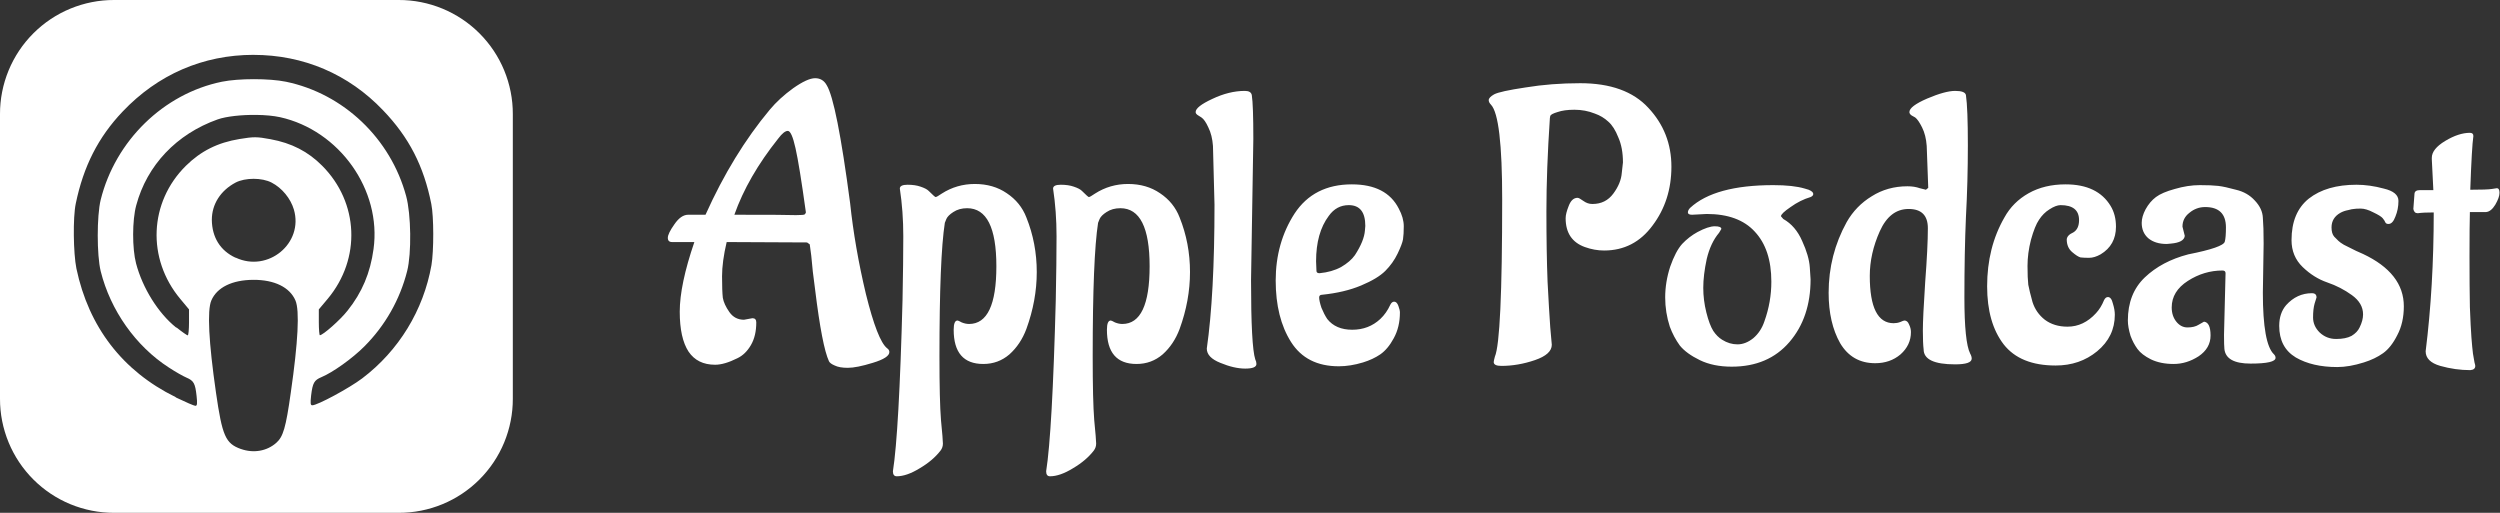 <svg width="195" height="40" viewBox="0 0 195 40" fill="none" xmlns="http://www.w3.org/2000/svg">
<rect x="0" y="0" width="195" height="40" fill="#333333" stroke="none"/>
<path d="M60.7 10.81C59.12 12.79 57.98 14.77 57.28 16.75H57.31C60.09 16.75 61.68 16.76 62.08 16.78C62.5 16.78 62.73 16.76 62.77 16.72C62.81 16.68 62.84 16.63 62.86 16.57C62.52 14.11 62.25 12.44 62.05 11.56C61.85 10.66 61.65 10.21 61.45 10.21C61.25 10.21 61 10.41 60.7 10.81ZM58.03 24.94L58.69 24.82C58.89 24.82 58.99 24.93 58.99 25.15C58.99 25.85 58.85 26.44 58.57 26.92C58.29 27.4 57.94 27.74 57.52 27.94C56.84 28.28 56.26 28.45 55.78 28.45C54.86 28.45 54.17 28.11 53.71 27.43C53.25 26.73 53.02 25.69 53.02 24.31C53.02 22.91 53.4 21.1 54.16 18.88H52.42C52.2 18.88 52.09 18.77 52.09 18.55C52.09 18.33 52.26 17.98 52.6 17.5C52.94 17 53.3 16.75 53.68 16.75H55.03C56.45 13.59 58.12 10.86 60.04 8.56C60.54 7.96 61.15 7.4 61.87 6.88C62.61 6.36 63.18 6.1 63.58 6.1C63.98 6.1 64.28 6.28 64.48 6.64C65 7.48 65.61 10.55 66.31 15.85C66.55 18.13 66.96 20.49 67.54 22.93C68.14 25.35 68.69 26.76 69.19 27.16C69.31 27.24 69.37 27.34 69.37 27.46C69.37 27.76 68.94 28.04 68.08 28.3C67.24 28.56 66.59 28.69 66.13 28.69C65.69 28.69 65.35 28.63 65.11 28.51C64.87 28.41 64.72 28.3 64.66 28.18C64.3 27.4 63.94 25.54 63.58 22.6L63.4 21.19C63.32 20.25 63.24 19.54 63.16 19.06L62.95 18.91L56.68 18.88C56.44 19.9 56.32 20.79 56.32 21.55C56.32 22.31 56.34 22.87 56.38 23.23C56.44 23.57 56.61 23.94 56.89 24.34C57.17 24.74 57.55 24.94 58.03 24.94ZM70.397 23.41C70.437 21.39 70.457 19.73 70.457 18.43C70.457 17.13 70.367 15.89 70.187 14.71C70.187 14.51 70.387 14.41 70.787 14.41C71.187 14.41 71.527 14.46 71.807 14.56C72.107 14.66 72.317 14.77 72.437 14.89C72.757 15.21 72.937 15.37 72.977 15.37C73.037 15.37 73.197 15.28 73.457 15.1C74.237 14.6 75.097 14.35 76.037 14.35C76.997 14.35 77.827 14.59 78.527 15.07C79.247 15.55 79.757 16.18 80.057 16.96C80.597 18.3 80.867 19.72 80.867 21.22C80.867 22.7 80.597 24.18 80.057 25.66C79.757 26.46 79.317 27.12 78.737 27.64C78.157 28.14 77.477 28.39 76.697 28.39C75.157 28.39 74.387 27.5 74.387 25.72C74.387 25.24 74.487 25 74.687 25C74.727 25 74.837 25.05 75.017 25.15C75.217 25.23 75.407 25.27 75.587 25.27C77.007 25.27 77.717 23.77 77.717 20.77C77.717 17.75 76.957 16.24 75.437 16.24C75.017 16.24 74.657 16.34 74.357 16.54C74.077 16.72 73.897 16.9 73.817 17.08L73.697 17.38C73.417 19.18 73.277 22.65 73.277 27.79C73.277 30.11 73.317 31.77 73.397 32.77C73.497 33.79 73.547 34.4 73.547 34.6C73.547 34.8 73.487 34.98 73.367 35.14C72.967 35.66 72.427 36.12 71.747 36.52C71.067 36.94 70.467 37.15 69.947 37.15C69.747 37.15 69.647 37.02 69.647 36.76C69.967 34.74 70.217 30.29 70.397 23.41ZM82.35 23.41C82.39 21.39 82.41 19.73 82.41 18.43C82.41 17.13 82.32 15.89 82.14 14.71C82.14 14.51 82.34 14.41 82.74 14.41C83.14 14.41 83.48 14.46 83.76 14.56C84.06 14.66 84.27 14.77 84.39 14.89C84.71 15.21 84.89 15.37 84.93 15.37C84.99 15.37 85.15 15.28 85.41 15.1C86.19 14.6 87.05 14.35 87.99 14.35C88.95 14.35 89.78 14.59 90.48 15.07C91.2 15.55 91.71 16.18 92.01 16.96C92.55 18.3 92.82 19.72 92.82 21.22C92.82 22.7 92.55 24.18 92.01 25.66C91.71 26.46 91.27 27.12 90.69 27.64C90.11 28.14 89.43 28.39 88.65 28.39C87.11 28.39 86.34 27.5 86.34 25.72C86.34 25.24 86.44 25 86.64 25C86.68 25 86.79 25.05 86.97 25.15C87.17 25.23 87.36 25.27 87.54 25.27C88.96 25.27 89.67 23.77 89.67 20.77C89.67 17.75 88.91 16.24 87.39 16.24C86.97 16.24 86.61 16.34 86.31 16.54C86.03 16.72 85.85 16.9 85.77 17.08L85.65 17.38C85.37 19.18 85.23 22.65 85.23 27.79C85.23 30.11 85.27 31.77 85.35 32.77C85.45 33.79 85.5 34.4 85.5 34.6C85.5 34.8 85.44 34.98 85.32 35.14C84.92 35.66 84.38 36.12 83.7 36.52C83.02 36.94 82.42 37.15 81.9 37.15C81.7 37.15 81.6 37.02 81.6 36.76C81.92 34.74 82.17 30.29 82.35 23.41ZM97.76 10.84L97.581 21.85C97.581 25.29 97.691 27.35 97.91 28.03C97.971 28.15 98.001 28.27 98.001 28.39C98.001 28.63 97.71 28.75 97.13 28.75C96.55 28.75 95.9 28.6 95.18 28.3C94.481 28.02 94.13 27.65 94.13 27.19C94.531 24.39 94.731 20.65 94.731 15.97L94.611 11.38C94.57 10.82 94.451 10.34 94.251 9.94C94.07 9.54 93.891 9.28 93.71 9.16L93.471 9.01C93.331 8.93 93.26 8.84 93.26 8.74C93.26 8.46 93.691 8.12 94.55 7.72C95.43 7.3 96.281 7.09 97.1 7.09C97.421 7.09 97.6 7.2 97.641 7.42C97.721 7.94 97.76 9.08 97.76 10.84ZM102.654 20.38L102.684 21.13C102.684 21.25 102.764 21.31 102.924 21.31C103.564 21.25 104.124 21.09 104.604 20.83C105.084 20.55 105.444 20.24 105.684 19.9C106.164 19.16 106.424 18.52 106.464 17.98L106.494 17.62C106.494 16.54 106.064 16 105.204 16C104.564 16 104.044 16.28 103.644 16.84C102.984 17.72 102.654 18.9 102.654 20.38ZM109.194 24.37C109.194 25.13 109.034 25.8 108.714 26.38C108.414 26.94 108.064 27.36 107.664 27.64C107.284 27.9 106.834 28.11 106.314 28.27C105.654 28.47 105.024 28.57 104.424 28.57C102.744 28.57 101.504 27.94 100.704 26.68C99.904 25.42 99.504 23.82 99.504 21.88C99.504 19.92 99.994 18.18 100.974 16.66C101.974 15.14 103.464 14.38 105.444 14.38C107.244 14.38 108.464 15.01 109.104 16.27C109.364 16.75 109.494 17.21 109.494 17.65C109.494 18.07 109.474 18.41 109.434 18.67C109.394 18.91 109.254 19.28 109.014 19.78C108.774 20.28 108.454 20.73 108.054 21.13C107.654 21.53 107.024 21.91 106.164 22.27C105.304 22.63 104.294 22.87 103.134 22.99C102.974 22.99 102.894 23.06 102.894 23.2C102.894 23.38 102.954 23.65 103.074 24.01C103.214 24.35 103.364 24.64 103.524 24.88C103.964 25.44 104.614 25.72 105.474 25.72C106.334 25.72 107.064 25.44 107.664 24.88C107.984 24.58 108.244 24.21 108.444 23.77C108.524 23.61 108.624 23.53 108.744 23.53C108.884 23.53 108.994 23.64 109.074 23.86C109.154 24.08 109.194 24.25 109.194 24.37ZM123.05 15.43C123.13 15.43 123.28 15.51 123.5 15.67C123.72 15.83 123.95 15.91 124.19 15.91H124.22C124.9 15.91 125.44 15.64 125.84 15.1C126.24 14.56 126.46 14.02 126.5 13.48L126.59 12.67C126.59 11.91 126.47 11.26 126.23 10.72C126.01 10.16 125.75 9.75 125.45 9.49C125.15 9.21 124.8 9 124.4 8.86C123.9 8.66 123.37 8.56 122.81 8.56C122.27 8.56 121.83 8.62 121.49 8.74C121.15 8.84 120.96 8.94 120.92 9.04L120.89 9.22C120.71 11.92 120.62 14.34 120.62 16.48C120.62 18.6 120.65 20.43 120.71 21.97C120.79 23.51 120.86 24.7 120.92 25.54C121 26.36 121.04 26.81 121.04 26.89C121.04 27.39 120.6 27.79 119.72 28.09C118.84 28.39 117.97 28.54 117.11 28.54C116.71 28.54 116.51 28.44 116.51 28.24C116.51 28.18 116.54 28.04 116.6 27.82C116.98 26.94 117.17 22.85 117.17 15.55C117.17 11.25 116.88 8.79 116.3 8.17C116.18 8.05 116.12 7.93 116.12 7.81C116.12 7.67 116.26 7.52 116.54 7.36C116.84 7.2 117.66 7.02 119 6.82C120.34 6.6 121.76 6.49 123.26 6.49C125.62 6.49 127.39 7.13 128.57 8.41C129.77 9.69 130.37 11.22 130.37 13C130.37 14.76 129.88 16.29 128.9 17.59C127.94 18.89 126.68 19.54 125.12 19.54C124.62 19.54 124.12 19.45 123.62 19.27C122.62 18.91 122.12 18.16 122.12 17.02C122.12 16.78 122.2 16.46 122.36 16.06C122.52 15.64 122.75 15.43 123.05 15.43ZM133.125 16.69C132.605 16.71 132.225 16.73 131.985 16.75C131.765 16.75 131.655 16.69 131.655 16.57C131.655 16.45 131.715 16.33 131.835 16.21C133.115 15.03 135.275 14.44 138.315 14.44C139.355 14.44 140.175 14.53 140.775 14.71L141.075 14.8C141.315 14.9 141.435 15.01 141.435 15.13C141.435 15.23 141.365 15.31 141.225 15.37C140.685 15.53 140.165 15.79 139.665 16.15C139.165 16.49 138.915 16.73 138.915 16.87L139.095 17.08C139.735 17.44 140.225 18.01 140.565 18.79C140.925 19.57 141.125 20.26 141.165 20.86L141.225 21.79C141.225 23.77 140.675 25.4 139.575 26.68C138.475 27.96 136.975 28.6 135.075 28.6C134.115 28.6 133.285 28.43 132.585 28.09C131.885 27.75 131.365 27.37 131.025 26.95C130.705 26.51 130.445 26.02 130.245 25.48C130.005 24.74 129.885 23.98 129.885 23.2C129.885 22.4 130.015 21.6 130.275 20.8C130.555 20 130.865 19.41 131.205 19.03C131.565 18.65 131.965 18.34 132.405 18.1C132.965 17.8 133.415 17.65 133.755 17.65C134.095 17.65 134.265 17.72 134.265 17.86L134.085 18.16C133.645 18.68 133.325 19.36 133.125 20.2C132.945 21.04 132.855 21.79 132.855 22.45C132.855 23.09 132.935 23.73 133.095 24.37C133.255 25.01 133.435 25.49 133.635 25.81C133.835 26.11 134.065 26.34 134.325 26.5C134.705 26.74 135.105 26.86 135.525 26.86C135.945 26.86 136.355 26.7 136.755 26.38C137.155 26.04 137.445 25.6 137.625 25.06C137.985 24.06 138.165 23.03 138.165 21.97C138.165 20.29 137.735 18.99 136.875 18.07C136.035 17.15 134.785 16.69 133.125 16.69ZM148.783 14.53C149.143 14.53 149.463 14.58 149.743 14.68C150.043 14.76 150.203 14.8 150.223 14.8L150.403 14.65L150.283 11.38C150.243 10.82 150.123 10.34 149.923 9.94C149.723 9.54 149.543 9.28 149.383 9.16L149.113 9.01C148.993 8.93 148.933 8.84 148.933 8.74C148.933 8.44 149.393 8.09 150.313 7.69C151.253 7.29 151.983 7.09 152.503 7.09C153.023 7.09 153.303 7.2 153.343 7.42C153.443 8.1 153.493 9.4 153.493 11.32C153.493 13.22 153.443 15.09 153.343 16.93C153.263 18.77 153.223 20.86 153.223 23.2C153.223 25.52 153.373 26.98 153.673 27.58C153.753 27.72 153.793 27.85 153.793 27.97C153.793 28.27 153.363 28.42 152.503 28.42C150.863 28.42 150.043 28.03 150.043 27.25C150.003 26.93 149.983 26.44 149.983 25.78C149.983 25.1 150.043 23.85 150.163 22.03C150.303 20.19 150.373 18.78 150.373 17.8C150.373 16.8 149.873 16.3 148.873 16.3C147.893 16.3 147.143 16.88 146.623 18.04C146.103 19.2 145.843 20.36 145.843 21.52C145.843 23.98 146.463 25.21 147.703 25.21C147.883 25.21 148.053 25.18 148.213 25.12C148.393 25.04 148.503 25 148.543 25C148.703 25 148.823 25.1 148.903 25.3C149.003 25.5 149.053 25.7 149.053 25.9C149.053 26.58 148.783 27.16 148.243 27.64C147.703 28.1 147.043 28.33 146.263 28.33C145.063 28.33 144.153 27.81 143.533 26.77C142.933 25.71 142.633 24.4 142.633 22.84C142.633 20.86 143.103 19.02 144.043 17.32C144.523 16.48 145.173 15.81 145.993 15.31C146.813 14.79 147.743 14.53 148.783 14.53ZM164.956 24.55C164.956 25.69 164.496 26.64 163.576 27.4C162.676 28.14 161.596 28.51 160.336 28.51C158.496 28.51 157.146 27.96 156.286 26.86C155.426 25.74 154.996 24.23 154.996 22.33C154.996 20.31 155.446 18.52 156.346 16.96C156.786 16.16 157.416 15.53 158.236 15.07C159.056 14.61 160.016 14.38 161.116 14.38C162.776 14.38 163.946 14.94 164.626 16.06C164.906 16.52 165.046 17.06 165.046 17.68C165.046 18.64 164.646 19.36 163.846 19.84C163.526 20.02 163.226 20.11 162.946 20.11C162.686 20.11 162.466 20.1 162.286 20.08C162.126 20.04 161.906 19.9 161.626 19.66C161.346 19.42 161.206 19.09 161.206 18.67C161.226 18.45 161.396 18.27 161.716 18.13C162.016 17.95 162.166 17.63 162.166 17.17C162.166 16.39 161.686 16 160.726 16C160.486 16 160.196 16.11 159.856 16.33C159.536 16.53 159.266 16.8 159.046 17.14C158.826 17.46 158.616 17.98 158.416 18.7C158.236 19.4 158.146 20.08 158.146 20.74C158.146 21.38 158.166 21.87 158.206 22.21C158.266 22.53 158.376 22.98 158.536 23.56C158.716 24.12 159.036 24.58 159.496 24.94C159.976 25.3 160.566 25.48 161.266 25.48C162.106 25.48 162.846 25.13 163.486 24.43C163.746 24.15 163.956 23.81 164.116 23.41C164.196 23.25 164.296 23.17 164.416 23.17C164.596 23.17 164.726 23.34 164.806 23.68C164.906 24 164.956 24.29 164.956 24.55ZM176.563 19L176.503 22.84C176.503 25.5 176.793 27.1 177.373 27.64C177.453 27.72 177.493 27.81 177.493 27.91C177.493 28.21 176.843 28.36 175.543 28.36C174.263 28.36 173.583 27.98 173.503 27.22C173.483 27.04 173.473 26.67 173.473 26.11L173.593 21.31C173.593 21.17 173.513 21.1 173.353 21.1C172.393 21.1 171.493 21.37 170.653 21.91C169.813 22.45 169.393 23.14 169.393 23.98C169.393 24.42 169.513 24.79 169.753 25.09C169.993 25.39 170.283 25.54 170.623 25.54C170.983 25.54 171.273 25.47 171.493 25.33C171.733 25.19 171.873 25.11 171.913 25.09C172.253 25.13 172.423 25.49 172.423 26.17C172.423 26.83 172.113 27.37 171.493 27.79C170.873 28.19 170.223 28.39 169.543 28.39C168.863 28.39 168.273 28.27 167.773 28.03C167.293 27.79 166.943 27.52 166.723 27.22C166.503 26.92 166.323 26.58 166.183 26.2C166.043 25.74 165.973 25.34 165.973 25C165.973 23.6 166.413 22.48 167.293 21.64C168.173 20.8 169.303 20.2 170.683 19.84C172.503 19.48 173.453 19.15 173.533 18.85C173.593 18.63 173.623 18.26 173.623 17.74C173.623 16.68 173.083 16.15 172.003 16.15C171.543 16.15 171.133 16.3 170.773 16.6C170.413 16.88 170.233 17.24 170.233 17.68L170.413 18.4C170.373 18.74 170.013 18.94 169.333 19L169.003 19.03C168.403 19.03 167.923 18.88 167.563 18.58C167.223 18.28 167.053 17.88 167.053 17.38C167.053 17.06 167.153 16.71 167.353 16.33C167.573 15.93 167.843 15.61 168.163 15.37C168.483 15.13 168.973 14.92 169.633 14.74C170.313 14.54 170.963 14.44 171.583 14.44C172.203 14.44 172.683 14.46 173.023 14.5C173.363 14.54 173.823 14.64 174.403 14.8C175.003 14.94 175.493 15.22 175.873 15.64C176.273 16.06 176.483 16.51 176.503 16.99C176.543 17.45 176.563 18.12 176.563 19ZM187.499 23.89C187.499 24.75 187.329 25.5 186.989 26.14C186.669 26.78 186.299 27.25 185.879 27.55C185.459 27.85 184.959 28.09 184.379 28.27C183.619 28.51 182.929 28.63 182.309 28.63C181.009 28.63 179.929 28.38 179.069 27.88C178.209 27.36 177.779 26.54 177.779 25.42C177.779 24.76 177.959 24.22 178.319 23.8C178.879 23.18 179.549 22.87 180.329 22.87C180.569 22.87 180.689 22.98 180.689 23.2C180.689 23.22 180.639 23.38 180.539 23.68C180.459 23.96 180.419 24.32 180.419 24.76C180.419 25.2 180.589 25.59 180.929 25.93C181.289 26.27 181.719 26.44 182.219 26.44C182.719 26.44 183.119 26.36 183.419 26.2C183.719 26.02 183.929 25.8 184.049 25.54C184.229 25.18 184.319 24.84 184.319 24.52C184.319 23.94 184.029 23.44 183.449 23.02C182.869 22.6 182.229 22.27 181.529 22.03C180.829 21.79 180.189 21.39 179.609 20.83C179.029 20.27 178.739 19.57 178.739 18.73C178.739 17.29 179.189 16.21 180.089 15.49C181.009 14.77 182.249 14.41 183.809 14.41C184.489 14.41 185.199 14.51 185.939 14.71C186.699 14.89 187.079 15.21 187.079 15.67C187.079 16.11 186.999 16.52 186.839 16.9C186.699 17.28 186.519 17.47 186.299 17.47C186.179 17.47 186.099 17.43 186.059 17.35C186.019 17.25 185.949 17.14 185.849 17.02C185.749 16.9 185.509 16.75 185.129 16.57C184.749 16.37 184.419 16.27 184.139 16.27C183.879 16.27 183.699 16.28 183.599 16.3C183.519 16.3 183.369 16.33 183.149 16.39C182.929 16.43 182.729 16.5 182.549 16.6C182.089 16.86 181.859 17.24 181.859 17.74C181.859 18.06 181.929 18.3 182.069 18.46C182.209 18.6 182.319 18.71 182.399 18.79C182.479 18.87 182.619 18.97 182.819 19.09C183.019 19.19 183.159 19.26 183.239 19.3C183.319 19.34 183.499 19.43 183.779 19.57C184.059 19.69 184.239 19.77 184.319 19.81C186.439 20.81 187.499 22.17 187.499 23.89ZM188.241 16.3L188.331 15.1C188.351 14.92 188.491 14.83 188.751 14.83H189.801L189.681 12.43V12.31C189.681 11.85 190.031 11.41 190.731 10.99C191.431 10.57 192.071 10.36 192.651 10.36C192.831 10.36 192.921 10.44 192.921 10.6V10.63C192.841 11.17 192.761 12.56 192.681 14.8C193.561 14.8 194.121 14.78 194.361 14.74C194.601 14.7 194.731 14.68 194.751 14.68C194.891 14.68 194.961 14.8 194.961 15.04C194.961 15.28 194.851 15.59 194.631 15.97C194.411 16.33 194.171 16.52 193.911 16.54H192.651C192.631 17.22 192.621 18.37 192.621 19.99C192.621 21.59 192.631 22.91 192.651 23.95C192.691 24.99 192.731 25.78 192.771 26.32C192.811 26.84 192.851 27.26 192.891 27.58C192.951 27.9 192.991 28.13 193.011 28.27C193.051 28.41 193.071 28.5 193.071 28.54C193.071 28.74 192.941 28.85 192.681 28.87C191.901 28.87 191.121 28.76 190.341 28.54C189.581 28.32 189.201 27.94 189.201 27.4C189.621 24.04 189.831 20.43 189.831 16.57C189.291 16.57 188.881 16.59 188.601 16.63H188.571C188.391 16.63 188.281 16.52 188.241 16.3Z" fill="white"/>
<g clip-path="url(#clip0_33_211)">
<path d="M8.9 2.25755e-05C7.731 -0.003 6.572 0.226 5.491 0.672C4.41 1.118 3.428 1.774 2.601 2.601C1.774 3.428 1.118 4.41 0.672 5.491C0.226 6.572 -0.003 7.731 2.25755e-05 8.9V31.1C-0.003 32.27 0.226 33.428 0.672 34.509C1.118 35.59 1.774 36.572 2.601 37.399C3.428 38.226 4.41 38.882 5.491 39.328C6.572 39.774 7.731 40.003 8.9 40H31.1C32.27 40.003 33.428 39.774 34.509 39.328C35.59 38.882 36.572 38.226 37.399 37.399C38.226 36.572 38.882 35.59 39.328 34.509C39.774 33.428 40.003 32.27 40 31.1V8.9C40.003 7.731 39.774 6.572 39.328 5.491C38.882 4.41 38.226 3.428 37.399 2.601C36.572 1.774 35.59 1.118 34.509 0.672C33.428 0.226 32.27 -0.003 31.1 2.25755e-05H8.9ZM19.775 4.28C23.668 4.28 27.188 5.783 29.868 8.592C31.908 10.712 33.055 12.957 33.642 15.912C33.842 16.895 33.842 19.578 33.653 20.685C33.03 24.203 31.101 27.355 28.253 29.512C27.24 30.278 24.76 31.613 24.36 31.613C24.213 31.613 24.2 31.462 24.267 30.847C24.387 29.86 24.507 29.655 25.067 29.42C25.96 29.047 27.48 27.963 28.413 27.028C30.041 25.402 31.197 23.366 31.76 21.135C32.107 19.762 32.067 16.708 31.68 15.295C30.467 10.802 26.8 7.308 22.307 6.375C21 6.108 18.627 6.108 17.307 6.375C12.76 7.308 9 10.975 7.853 15.588C7.547 16.842 7.547 19.895 7.853 21.148C8.613 24.202 10.587 27.002 13.173 28.668C13.68 29.002 14.293 29.348 14.547 29.455C15.107 29.695 15.227 29.895 15.333 30.882C15.4 31.482 15.383 31.655 15.24 31.655C15.147 31.655 14.467 31.362 13.747 31.015L13.68 30.965C9.56 28.938 6.92 25.508 5.96 20.945C5.72 19.768 5.68 16.958 5.91 15.878C6.51 12.978 7.657 10.712 9.563 8.705C12.31 5.81 15.843 4.278 19.777 4.278L19.775 4.28ZM19.998 8.963C20.68 8.97 21.337 9.03 21.842 9.14C26.482 10.173 29.775 14.82 29.135 19.43C28.882 21.287 28.242 22.813 27.108 24.23C26.548 24.947 25.188 26.147 24.948 26.147C24.91 26.147 24.868 25.693 24.868 25.142V24.133L25.562 23.307C28.175 20.177 27.988 15.803 25.135 12.933C24.028 11.817 22.748 11.16 21.095 10.857C20.028 10.66 19.802 10.66 18.682 10.843C16.982 11.122 15.665 11.78 14.495 12.937C11.628 15.777 11.442 20.173 14.055 23.307L14.743 24.133V25.147C14.743 25.707 14.698 26.16 14.643 26.16C14.593 26.16 14.203 25.893 13.79 25.56L13.733 25.542C12.347 24.435 11.12 22.472 10.613 20.547C10.307 19.383 10.307 17.173 10.627 16.013C11.467 12.883 13.773 10.455 16.973 9.315C17.657 9.073 18.862 8.948 19.997 8.963H19.998ZM19.782 13.947C20.298 13.947 20.815 14.047 21.188 14.243C22.002 14.665 22.668 15.485 22.922 16.342C23.695 18.972 20.908 21.275 18.388 20.098H18.363C17.177 19.547 16.537 18.505 16.523 17.148C16.523 15.927 17.203 14.863 18.377 14.24C18.75 14.045 19.267 13.947 19.783 13.947H19.782ZM19.763 21.827C21.41 21.82 22.607 22.408 23.047 23.443C23.377 24.217 23.253 26.663 22.683 30.613C22.297 33.373 22.083 34.07 21.55 34.54C20.817 35.19 19.777 35.37 18.79 35.02H18.785C17.592 34.592 17.335 34.012 16.845 30.613C16.277 26.663 16.152 24.217 16.482 23.443C16.918 22.417 18.105 21.833 19.765 21.827H19.763Z" fill="white"/>
</g>
<defs>
<clipPath id="clip0_33_211">
<rect width="40" height="40" fill="white"/>
</clipPath>
</defs>
</svg>
